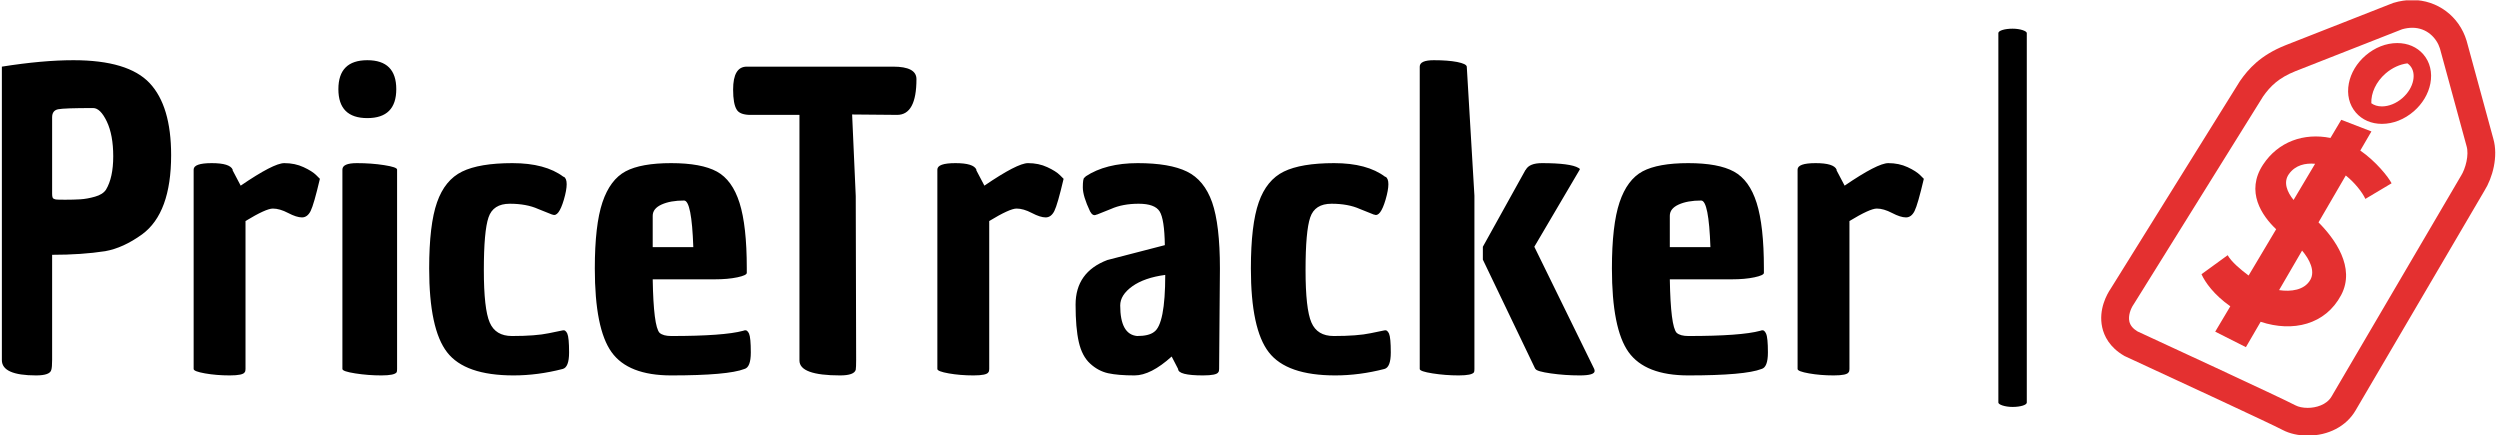 <svg xmlns="http://www.w3.org/2000/svg" version="1.1" xmlns:xlink="http://www.w3.org/1999/xlink" xmlns:svgjs="http://svgjs.dev/svgjs" width="2000" height="348" viewBox="0 0 2000 348"><g transform="matrix(1,0,0,1,-1.212,0.248)"><svg viewBox="0 0 396 69" data-background-color="#fafafa" preserveAspectRatio="xMidYMid meet" height="348" width="2000" xmlns="http://www.w3.org/2000/svg" xmlns:xlink="http://www.w3.org/1999/xlink"><g id="tight-bounds" transform="matrix(1,0,0,1,0.24,-0.049)"><svg viewBox="0 0 395.52 69.098" height="69.098" width="395.52"><g><svg viewBox="0 0 513.068 89.634" height="69.098" width="395.52"><g><rect width="5.849" height="77.83" x="410.831" y="5.902" fill="#000000" opacity="1" stroke-width="0" stroke="transparent" fill-opacity="1" class="rect-qz-0" data-fill-palette-color="primary" rx="1%" id="qz-0" data-palette-color="#000000"></rect></g><g transform="matrix(1,0,0,1,0,12.388)"><svg viewBox="0 0 395.52 64.858" height="64.858" width="395.52"><g id="textblocktransform"><svg viewBox="0 0 395.52 64.858" height="64.858" width="395.52" id="textblock"><g><svg viewBox="0 0 395.52 64.858" height="64.858" width="395.52"><g transform="matrix(1,0,0,1,0,0)"><svg width="395.52" viewBox="2.25 -38.4 239.02 39.2" height="64.858" data-palette-color="#000000"><path d="M2.25-1.1L2.25-1.1 2.25-37.6Q7.3-38.4 11.15-38.4L11.15-38.4Q17.95-38.4 20.63-35.55 23.3-32.7 23.3-26.6L23.3-26.6Q23.3-19.4 19.7-16.75L19.7-16.75Q17.35-15.05 15.1-14.65L15.1-14.65Q12.2-14.2 8.5-14.2L8.5-14.2 8.5-1.15Q8.5-0.2 8.4 0.1L8.4 0.1Q8.25 0.8 6.5 0.8L6.5 0.8Q2.25 0.8 2.25-1.1ZM8.68-21.18Q8.85-21.1 8.97-21.08 9.1-21.05 10.13-21.05 11.15-21.05 12-21.1 12.85-21.15 13.83-21.43 14.8-21.7 15.2-22.3L15.2-22.3Q16.1-23.8 16.1-26.45 16.1-29.1 15.3-30.78 14.5-32.45 13.6-32.45L13.6-32.45Q10-32.45 9.25-32.3 8.5-32.15 8.5-31.3L8.5-31.3 8.5-21.8Q8.5-21.25 8.68-21.18ZM30.95-24.7L31.95-22.8Q36.05-25.6 37.37-25.6 38.7-25.6 39.77-25.1 40.85-24.6 41.35-24.1L41.35-24.1 41.8-23.65Q41.05-20.45 40.65-19.65 40.25-18.85 39.57-18.85 38.9-18.85 37.85-19.4 36.8-19.95 35.95-19.95 35.1-19.95 32.55-18.4L32.55-18.4 32.55 0Q32.55 0.3 32.45 0.4L32.45 0.4Q32.25 0.8 30.6 0.8 28.95 0.8 27.52 0.55 26.1 0.3 26.1 0L26.1 0 26.1-24.8Q26.1-25.6 28.35-25.6 30.6-25.6 30.95-24.8L30.95-24.8 30.95-24.7ZM44.6 0L44.6 0 44.6-24.8Q44.6-25.6 46.4-25.6 48.2-25.6 49.8-25.35 51.4-25.1 51.4-24.8L51.4-24.8 51.4 0Q51.4 0.3 51.35 0.4L51.35 0.4Q51.1 0.8 49.45 0.8 47.8 0.8 46.2 0.55 44.6 0.3 44.6 0ZM47.7-31.2Q44.1-31.2 44.1-34.8 44.1-38.4 47.7-38.4 51.3-38.4 51.3-34.8 51.3-31.2 47.7-31.2ZM72.09-23.9L72.14-23.9Q72.49-23.7 72.49-22.98 72.49-22.25 72.14-21.05L72.14-21.05Q71.49-18.85 70.74-19.2L70.74-19.2 70.69-19.2 68.94-19.9Q67.49-20.55 65.42-20.55 63.34-20.55 62.77-18.85 62.19-17.15 62.19-12.3 62.19-7.45 62.92-5.78 63.64-4.1 65.69-4.1L65.69-4.1Q68.64-4.1 70.29-4.45 71.94-4.8 71.99-4.8L71.99-4.8Q72.34-4.9 72.57-4.4 72.79-3.9 72.79-2.05 72.79-0.2 71.99 0L71.99 0Q68.89 0.8 65.89 0.8L65.89 0.8Q59.84 0.8 57.62-2.08 55.39-4.95 55.39-12.5L55.39-12.5Q55.39-17.95 56.37-20.73 57.34-23.5 59.49-24.55 61.64-25.6 65.74-25.6 69.84-25.6 72.09-23.9L72.09-23.9ZM85.49 0.8L85.49 0.8Q80.14 0.8 78.07-2.1 75.99-5 75.99-12.5L75.99-12.5Q75.99-17.9 76.94-20.73 77.89-23.55 79.82-24.58 81.74-25.6 85.49-25.6 89.24-25.6 91.17-24.55 93.09-23.5 93.99-20.65 94.89-17.8 94.89-12.55L94.89-12.55Q94.89-12.25 94.89-11.95 94.89-11.65 93.72-11.4 92.54-11.15 90.89-11.15L90.89-11.15 83.19-11.15Q83.29-5.3 84.04-4.5L84.04-4.5Q84.49-4.1 85.49-4.1L85.49-4.1Q92.04-4.1 94.44-4.75L94.44-4.75Q94.54-4.8 94.59-4.8L94.59-4.8Q94.94-4.9 95.17-4.4 95.39-3.9 95.39-2.05 95.39-0.2 94.59 0L94.59 0Q92.54 0.8 85.49 0.8ZM83.19-19.05L83.19-19.05 83.19-15.15 88.24-15.15Q88.04-20.95 87.09-20.95L87.09-20.95Q85.39-20.95 84.29-20.45 83.19-19.95 83.19-19.05ZM101.44-1.05L101.44-1.05 101.44-31.6 95.19-31.6Q93.99-31.65 93.64-32.25L93.64-32.25Q93.19-32.95 93.19-34.75L93.19-34.75Q93.19-37.6 94.89-37.6L94.89-37.6 113.09-37.6Q115.99-37.6 115.99-36.05L115.99-36.05Q115.99-31.6 113.59-31.6L113.59-31.6 107.99-31.65 108.44-21.5 108.49-1.15Q108.49-0.2 108.44 0.1L108.44 0.1Q108.24 0.8 106.49 0.8L106.49 0.8Q101.44 0.8 101.44-1.05ZM123.44-24.7L124.44-22.8Q128.54-25.6 129.86-25.6 131.19-25.6 132.26-25.1 133.34-24.6 133.84-24.1L133.84-24.1 134.29-23.65Q133.54-20.45 133.14-19.65 132.74-18.85 132.06-18.85 131.39-18.85 130.34-19.4 129.29-19.95 128.44-19.95 127.59-19.95 125.04-18.4L125.04-18.4 125.04 0Q125.04 0.3 124.94 0.4L124.94 0.4Q124.74 0.8 123.09 0.8 121.44 0.8 120.01 0.55 118.59 0.3 118.59 0L118.59 0 118.59-24.8Q118.59-25.6 120.84-25.6 123.09-25.6 123.44-24.8L123.44-24.8 123.44-24.7ZM148.53 0L147.73-1.55Q145.13 0.8 143.11 0.8 141.08 0.8 139.83 0.53 138.58 0.25 137.58-0.68 136.58-1.6 136.18-3.35 135.78-5.1 135.78-8L135.78-8Q135.78-12.05 139.73-13.55L139.73-13.55 146.88-15.4Q146.83-18.65 146.23-19.6 145.63-20.55 143.63-20.55 141.63-20.55 140.18-19.9L140.18-19.9 138.43-19.2 138.38-19.2Q137.93-18.95 137.58-19.6L137.58-19.6Q136.68-21.5 136.68-22.58 136.68-23.65 136.86-23.78 137.03-23.9 137.03-23.95L137.03-23.95Q139.53-25.6 143.51-25.6 147.48-25.6 149.63-24.55 151.78-23.5 152.76-20.73 153.73-17.95 153.73-12.5L153.73-12.5 153.63 0Q153.63 0.3 153.53 0.4L153.53 0.4Q153.33 0.8 151.63 0.8L151.63 0.8Q148.53 0.8 148.53 0L148.53 0ZM141.33-7.9L141.33-7.9Q141.33-4.3 143.43-4.1L143.43-4.1Q144.88-4.1 145.53-4.6L145.53-4.6Q146.93-5.55 146.93-11.7L146.93-11.7Q144.33-11.35 142.83-10.28 141.33-9.2 141.33-7.9ZM174.28-23.9L174.33-23.9Q174.68-23.7 174.68-22.98 174.68-22.25 174.33-21.05L174.33-21.05Q173.68-18.85 172.93-19.2L172.93-19.2 172.88-19.2 171.13-19.9Q169.68-20.55 167.61-20.55 165.53-20.55 164.96-18.85 164.38-17.15 164.38-12.3 164.38-7.45 165.11-5.78 165.83-4.1 167.88-4.1L167.88-4.1Q170.83-4.1 172.48-4.45 174.13-4.8 174.18-4.8L174.18-4.8Q174.53-4.9 174.76-4.4 174.98-3.9 174.98-2.05 174.98-0.2 174.18 0L174.18 0Q171.08 0.8 168.08 0.8L168.08 0.8Q162.03 0.8 159.81-2.08 157.58-4.95 157.58-12.5L157.58-12.5Q157.58-17.95 158.56-20.73 159.53-23.5 161.68-24.55 163.83-25.6 167.93-25.6 172.03-25.6 174.28-23.9L174.28-23.9ZM185.38-21.55L185.38 0Q185.38 0.3 185.33 0.4L185.33 0.4Q185.08 0.8 183.43 0.8 181.78 0.8 180.18 0.55 178.58 0.3 178.58 0L178.58 0 178.58-37.6Q178.58-38.4 180.33-38.4 182.08-38.4 183.23-38.18 184.38-37.95 184.43-37.6L184.43-37.6 185.38-21.55ZM200.33 0.25L200.33 0.25Q200.33 0.8 198.48 0.8 196.63 0.8 194.88 0.55 193.13 0.3 192.98 0L192.98 0 192.93-0.05 186.43-13.6 186.43-15.2 191.73-24.75Q191.78-24.75 191.78-24.8L191.78-24.8Q192.23-25.6 193.78-25.6L193.78-25.6Q197.33-25.6 198.33-25L198.33-25Q198.53-24.9 198.48-24.8L198.48-24.8 192.83-15.2 200.28 0Q200.33 0.15 200.33 0.25ZM211.98 0.8L211.98 0.8Q206.63 0.8 204.55-2.1 202.48-5 202.48-12.5L202.48-12.5Q202.48-17.9 203.43-20.73 204.38-23.55 206.3-24.58 208.23-25.6 211.98-25.6 215.73-25.6 217.65-24.55 219.58-23.5 220.48-20.65 221.38-17.8 221.38-12.55L221.38-12.55Q221.38-12.25 221.38-11.95 221.38-11.65 220.2-11.4 219.03-11.15 217.38-11.15L217.38-11.15 209.68-11.15Q209.78-5.3 210.53-4.5L210.53-4.5Q210.98-4.1 211.98-4.1L211.98-4.1Q218.53-4.1 220.93-4.75L220.93-4.75Q221.03-4.8 221.08-4.8L221.08-4.8Q221.43-4.9 221.65-4.4 221.88-3.9 221.88-2.05 221.88-0.2 221.08 0L221.08 0Q219.03 0.8 211.98 0.8ZM209.68-19.05L209.68-19.05 209.68-15.15 214.73-15.15Q214.53-20.95 213.58-20.95L213.58-20.95Q211.88-20.95 210.78-20.45 209.68-19.95 209.68-19.05ZM230.42-24.7L231.42-22.8Q235.52-25.6 236.85-25.6 238.17-25.6 239.25-25.1 240.32-24.6 240.82-24.1L240.82-24.1 241.27-23.65Q240.52-20.45 240.12-19.65 239.72-18.85 239.05-18.85 238.37-18.85 237.32-19.4 236.27-19.95 235.42-19.95 234.57-19.95 232.02-18.4L232.02-18.4 232.02 0Q232.02 0.3 231.92 0.4L231.92 0.4Q231.72 0.8 230.07 0.8 228.42 0.8 227 0.55 225.57 0.3 225.57 0L225.57 0 225.57-24.8Q225.57-25.6 227.82-25.6 230.07-25.6 230.42-24.8L230.42-24.8 230.42-24.7Z" opacity="1" transform="matrix(1,0,0,1,0,0)" fill="#000000" class="wordmark-text-0" data-fill-palette-color="primary" id="text-0"></path></svg></g></svg></g></svg></g></svg></g><g transform="matrix(1,0,0,1,431.992,0)"><svg viewBox="0 0 81.076 89.634" height="89.634" width="81.076"><g><svg xmlns="http://www.w3.org/2000/svg" xmlns:xlink="http://www.w3.org/1999/xlink" xmlns:a="http://ns.adobe.com/AdobeSVGViewerExtensions/3.0/" version="1.1" x="0" y="0" viewBox="0 0 82.476 91.183" enable-background="new -8.762 -4.408 100 100" xml:space="preserve" height="89.634" width="81.076" class="icon-icon-0" data-fill-palette-color="accent" id="icon-0"><path d="M82.065 29.002L76.497 8.583l-0.023-0.077C74.935 3.418 70.372 0 65.12 0c-1.282 0-2.6 0.198-3.914 0.592l-0.117 0.035L38.536 9.484 38.52 9.492c-5.206 2.082-7.698 4.928-9.449 7.437l-0.044 0.063L1.962 60.465c-0.684 1.006-2.598 4.262-1.748 8.082 0.381 1.709 1.481 4.121 4.567 5.914l0.118 0.068 0.124 0.057c10.38 4.789 30.619 14.174 32.927 15.4 1.455 0.773 3.326 1.197 5.27 1.197 0.001 0 0.001 0 0.001 0 4.338 0 8.079-1.959 10.005-5.244l26.988-46.013C81.886 37.283 83.168 32.765 82.065 29.002zM75.286 36.844l-0.03 0.048L48.212 82.999c-1.027 1.75-3.252 2.375-4.991 2.375-0.98 0-1.931-0.195-2.542-0.52-2.955-1.57-30.617-14.344-33.084-15.482-0.966-0.586-1.524-1.27-1.706-2.086-0.266-1.193 0.258-2.656 0.895-3.572l0.041-0.061 27.055-43.458c1.518-2.161 3.265-3.892 6.79-5.304l22.311-8.763c0.736-0.211 1.456-0.316 2.141-0.316 3.068 0 5.109 2.175 5.779 4.342l5.566 20.406 0.018 0.063C77.012 32.401 76.291 35.275 75.286 36.844z" fill="#e43030" data-fill-palette-color="accent"></path><path d="M54.23 31.512l2.328-4.001-6.311-2.436-2.261 3.8c-5.545-1.114-10.932 0.751-14.117 5.6-3.693 5.624-0.261 10.661 2.75 13.508l-5.767 9.691c-1.672-1.246-3.598-2.865-4.382-4.256l-5.48 3.98c0.764 1.697 2.609 4.307 6.032 6.715l-3.159 5.309 6.423 3.244 3.087-5.307c6.764 2.236 13.568 0.586 16.846-5.588 3.088-5.814-1.385-11.873-4.736-15.224l5.708-9.813c1.845 1.451 3.458 3.5 4.104 4.898l5.484-3.267C60.12 37.047 57.501 33.77 54.23 31.512zM39.294 36.429c1.363-1.892 3.444-2.326 5.477-2.146l-4.506 7.573C38.941 40.233 38.041 38.166 39.294 36.429zM43.78 58.559c-1.246 2.203-4.079 2.533-6.549 2.17l4.816-8.277C43.605 54.274 44.822 56.715 43.78 58.559z" fill="#e43030" data-fill-palette-color="accent"></path><path d="M61.977 9.015c-2.346 0-4.712 0.931-6.665 2.622-1.822 1.578-3.057 3.642-3.477 5.81-0.451 2.332 0.074 4.509 1.479 6.131 1.313 1.516 3.244 2.35 5.44 2.35 0.001 0 0 0 0.001 0 2.345 0 4.711-0.931 6.663-2.621 1.822-1.579 3.058-3.643 3.478-5.811 0.451-2.331-0.074-4.509-1.479-6.131C66.104 9.849 64.172 9.015 61.977 9.015zM65.309 16.801c-0.265 1.368-1.075 2.697-2.282 3.742-1.27 1.101-2.826 1.73-4.272 1.73-0.868 0-1.632-0.234-2.216-0.665-0.079-2.12 0.974-4.485 2.995-6.236 1.391-1.204 3.003-1.911 4.555-2.112 0.211 0.142 0.402 0.307 0.567 0.497C65.31 14.513 65.542 15.594 65.309 16.801z" fill="#e43030" data-fill-palette-color="accent"></path></svg></g></svg></g></svg></g><defs></defs></svg><rect width="395.52" height="69.098" fill="none" stroke="none" visibility="hidden"></rect></g></svg></g></svg>